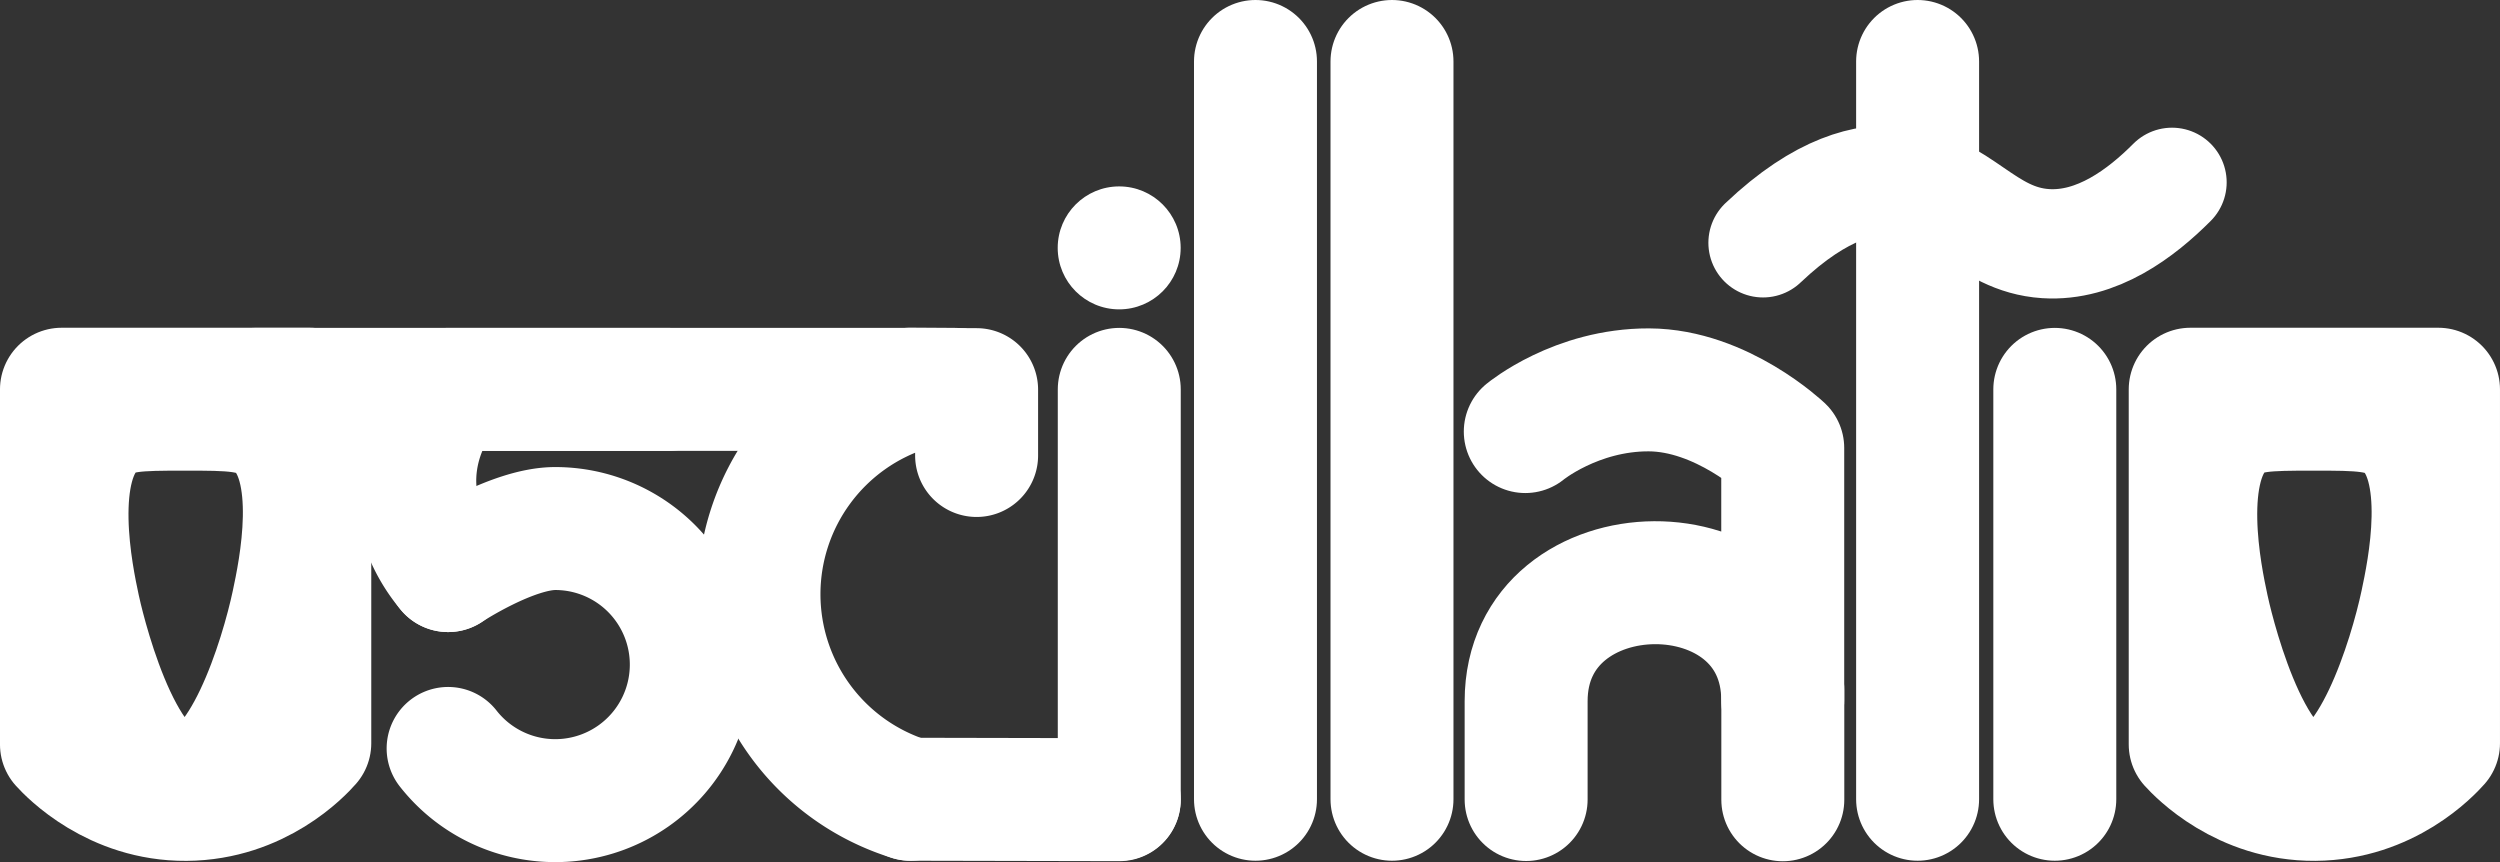 <svg xmlns="http://www.w3.org/2000/svg" width="914.93" height="315.5" viewBox="0 0 914.93 315.5"><rect x="0" y="0" width="914.93" height="315.5" fill="#333333" stroke="none"/><title>Element 33</title><g id="Ebene_2" data-name="Ebene 2"><g id="Ebene_3" data-name="Ebene 3"><path d="M801.61,142.5h90.76V272c-2.61,2.94-18.77,20.31-45.17,20.49s-43-17.19-45.59-20.06Z" style="fill:none;stroke:#fff;stroke-linecap:round;stroke-linejoin:round;stroke-width:45.108px"/><path d="M886.26,220.93c-4.21,19.81-18.61,67.23-39.88,67-24.12-.24-37.76-61.59-38.58-65.61-2.28-10.63-11.17-52.22,6.75-67,6.7-5.53,15.08-5.56,31.86-5.58,17.34,0,26.47,0,33.54,6.05C897,170.46,888.75,209.19,886.26,220.93Z" style="fill:none;stroke:#fff;stroke-linecap:round;stroke-linejoin:round;stroke-width:45px"/><path d="M752,142.5v150" style="fill:none;stroke:#fff;stroke-linecap:round;stroke-miterlimit:10;stroke-width:45px"/><path d="M701.79,22.5v270" style="fill:none;stroke:#fff;stroke-linecap:round;stroke-miterlimit:10;stroke-width:45px"/><path d="M645.22,88.86C666.78,68.38,683.36,65,694.85,66c22.7,2,31.4,21.7,53.78,23.16,18.78,1.22,35.09-11.2,46.27-22.43" style="fill:none;stroke:#fff;stroke-linecap:round;stroke-linejoin:round;stroke-width:40px"/><path d="M652.46,252.44v40.25" style="fill:none;stroke:#fff;stroke-linecap:round;stroke-linejoin:round;stroke-width:45px"/><path d="M558.21,157.94s18.56-15.34,45.22-15.26,49,21.26,49,21.26v92.33c0-57.83-93.91-57-93.91.33v36" style="fill:none;stroke:#fff;stroke-linecap:round;stroke-linejoin:round;stroke-width:45px"/><path d="M509.43,22.5v270" style="fill:none;stroke:#fff;stroke-linecap:round;stroke-miterlimit:10;stroke-width:45px"/><path d="M459.47,22.5v270" style="fill:none;stroke:#fff;stroke-linecap:round;stroke-miterlimit:10;stroke-width:45px"/><circle cx="409.59" cy="90.72" r="22.5" style="fill:#fff"/><path d="M409.62,142.5v150" style="fill:none;stroke:#fff;stroke-linecap:round;stroke-miterlimit:10;stroke-width:45px"/><path d="M93.2,142.5H349.46" style="fill:none;stroke:#fff;stroke-linecap:round;stroke-miterlimit:10;stroke-width:45px"/><path d="M333.16,292.5l76.46.16" style="fill:none;stroke:#fff;stroke-linecap:round;stroke-linejoin:round;stroke-width:45px"/><path d="M333.16,292.5a78.51,78.51,0,0,1,0-150.06l24.25.16v24.09" style="fill:none;stroke:#fff;stroke-linecap:round;stroke-linejoin:round;stroke-width:45px"/><path d="M244.45,142.51H164c-2.43,2.95-14.14,17.79-11.93,38.63A51.83,51.83,0,0,0,164,208.81" style="fill:none;stroke:#fff;stroke-linecap:round;stroke-linejoin:round;stroke-width:45px"/><path d="M164,208.81h0s23.28-15.38,39.19-15.38A49.79,49.79,0,1,1,164,273.91" style="fill:none;stroke:#fff;stroke-linecap:round;stroke-linejoin:round;stroke-width:45px"/><path d="M22.55,142.5h90.77V272C110.7,275,94.54,292.32,68.14,292.5s-43-17.19-45.59-20.06Z" style="fill:none;stroke:#fff;stroke-linecap:round;stroke-linejoin:round;stroke-width:45.108px"/><path d="M107.2,220.93c-4.21,19.81-18.6,67.23-39.88,67-24.11-.24-37.75-61.59-38.58-65.61-2.27-10.63-11.17-52.22,6.75-67,6.71-5.53,15.08-5.56,31.86-5.58,17.35,0,26.48,0,33.55,6.05C117.93,170.46,109.69,209.19,107.2,220.93Z" style="fill:none;stroke:#fff;stroke-linecap:round;stroke-linejoin:round;stroke-width:45px"/></g></g></svg>